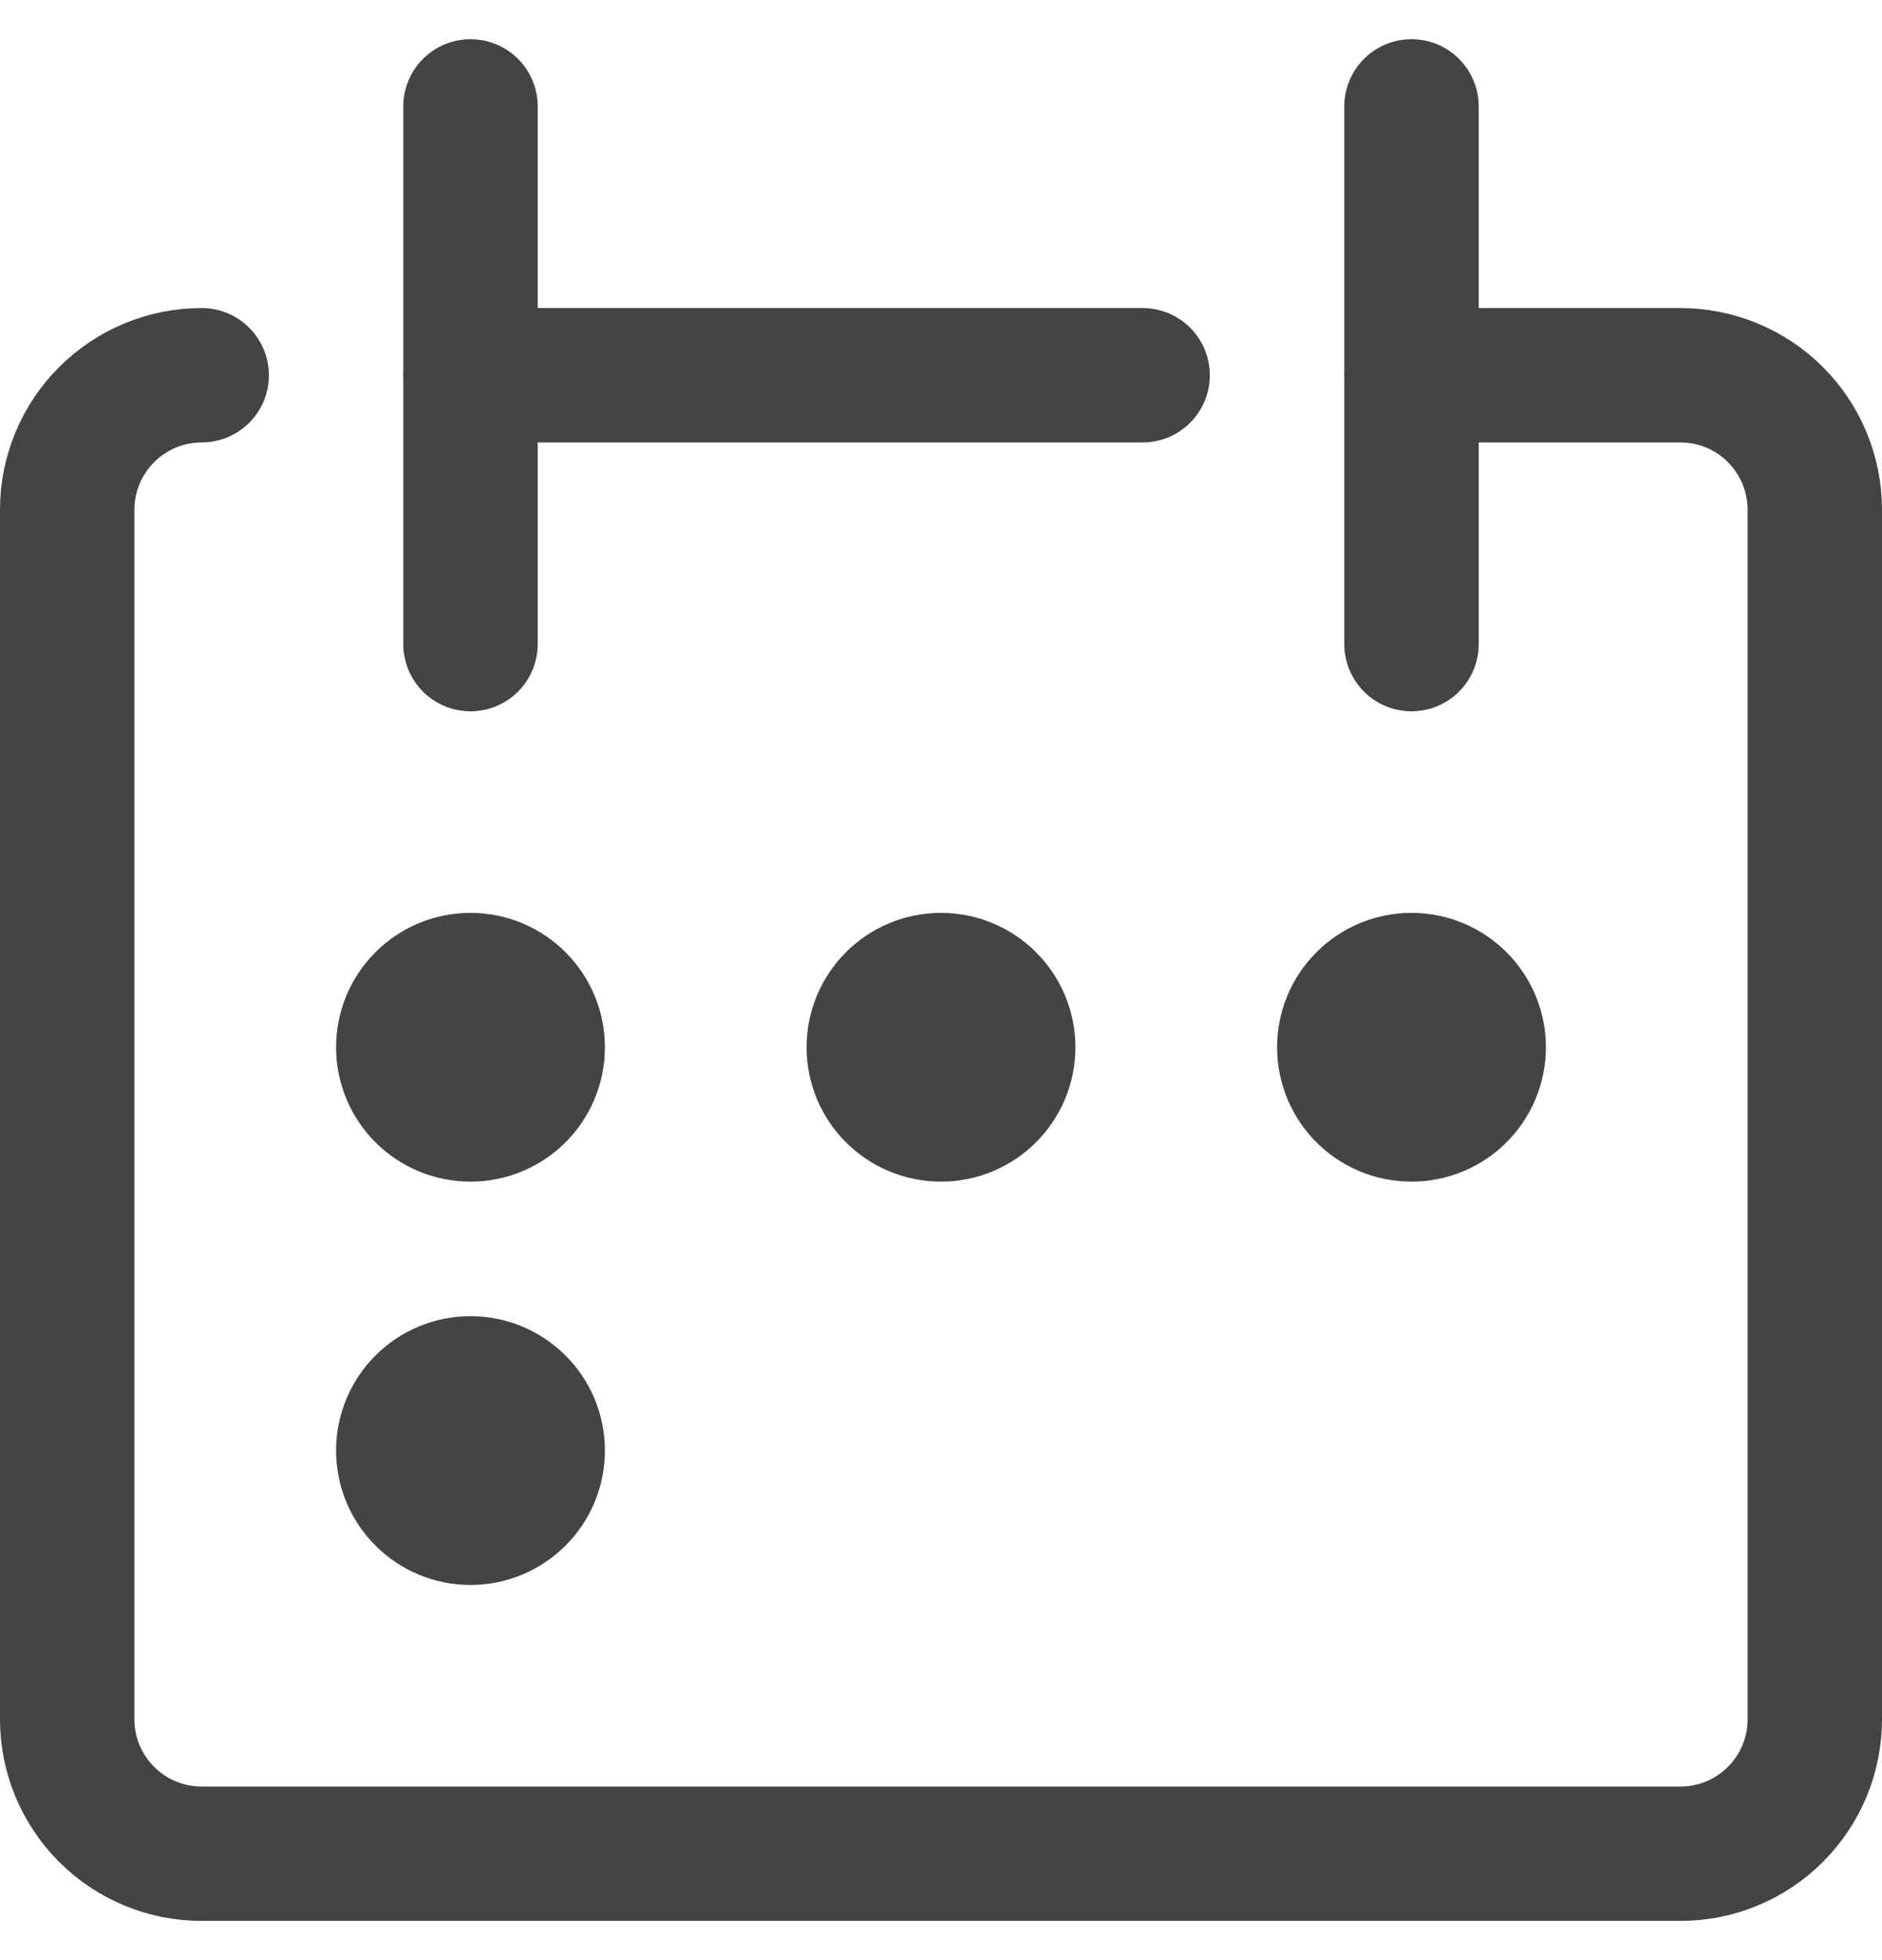 <svg width="24" height="25" viewBox="0 0 24 25" fill="none" xmlns="http://www.w3.org/2000/svg">
<g clip-path="url(#clip0_119_1209)">
<path d="M2.572 4.786C2.117 4.786 1.681 4.967 1.36 5.288C1.038 5.61 0.857 6.046 0.857 6.5V21.929C0.857 22.384 1.038 22.82 1.36 23.141C1.681 23.463 2.117 23.643 2.572 23.643H21.429C21.884 23.643 22.32 23.463 22.641 23.141C22.962 22.82 23.143 22.384 23.143 21.929V6.5C23.143 6.046 22.962 5.61 22.641 5.288C22.32 4.967 21.884 4.786 21.429 4.786H18" stroke="#444444" stroke-width="1.714" stroke-linecap="round" stroke-linejoin="round"/>
<path d="M6 1.357V8.215" stroke="#444444" stroke-width="1.714" stroke-linecap="round" stroke-linejoin="round"/>
<path d="M18 1.357V8.215" stroke="#444444" stroke-width="1.714" stroke-linecap="round" stroke-linejoin="round"/>
<path d="M6 4.786H14.571" stroke="#444444" stroke-width="1.714" stroke-linecap="round" stroke-linejoin="round"/>
<path d="M6 14.214C6.473 14.214 6.857 13.831 6.857 13.357C6.857 12.884 6.473 12.5 6 12.5C5.526 12.5 5.143 12.884 5.143 13.357C5.143 13.831 5.526 14.214 6 14.214Z" stroke="#444444" stroke-width="1.714" stroke-linecap="round" stroke-linejoin="round"/>
<path d="M12 14.214C12.473 14.214 12.857 13.831 12.857 13.357C12.857 12.884 12.473 12.5 12 12.5C11.526 12.5 11.143 12.884 11.143 13.357C11.143 13.831 11.526 14.214 12 14.214Z" stroke="#444444" stroke-width="1.714" stroke-linecap="round" stroke-linejoin="round"/>
<path d="M18 14.214C18.473 14.214 18.857 13.831 18.857 13.357C18.857 12.884 18.473 12.5 18 12.5C17.526 12.5 17.143 12.884 17.143 13.357C17.143 13.831 17.526 14.214 18 14.214Z" stroke="#444444" stroke-width="1.714" stroke-linecap="round" stroke-linejoin="round"/>
<path d="M6 19.358C6.473 19.358 6.857 18.974 6.857 18.501C6.857 18.027 6.473 17.644 6 17.644C5.526 17.644 5.143 18.027 5.143 18.501C5.143 18.974 5.526 19.358 6 19.358Z" stroke="#444444" stroke-width="1.714" stroke-linecap="round" stroke-linejoin="round"/>
</g>
<defs>
<clipPath id="clip0_119_1209">
<rect width="24" height="24" fill="white" transform="translate(0 0.5)"/>
</clipPath>
</defs>
</svg>
